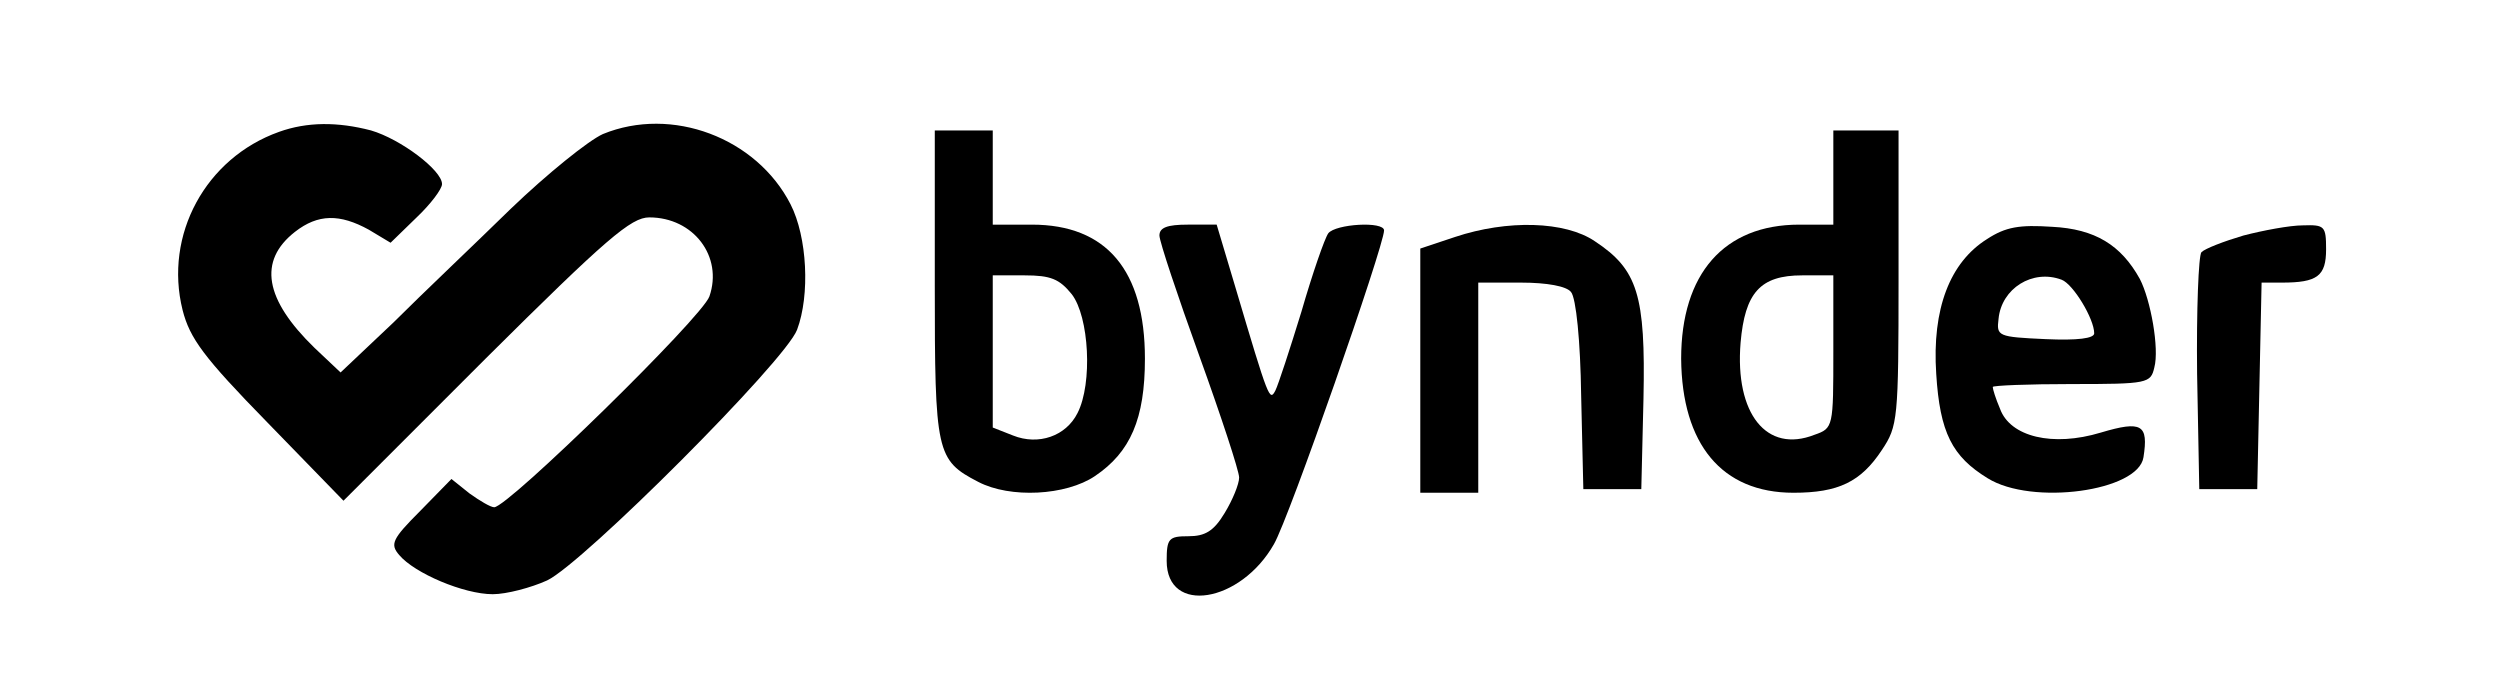 <?xml version="1.0" standalone="no"?>
<!DOCTYPE svg PUBLIC "-//W3C//DTD SVG 20010904//EN"
 "http://www.w3.org/TR/2001/REC-SVG-20010904/DTD/svg10.dtd">
<svg version="1.0" xmlns="http://www.w3.org/2000/svg"
 width="345pt" height="93pt" viewBox="0 0 345 93"
 preserveAspectRatio="xMidYMid meet">

<g transform="translate(0,93) scale(0.1,-0.1)"
fill="#000000" stroke="none">
<path d="M385 748 c-101 -36 -159 -142 -133 -246 10 -39 29 -65 117 -155 l105
-108 196 196 c167 166 201 195 226 195 61 0 102 -54 83 -109 -10 -29 -278
-291 -297 -291 -5 0 -20 9 -34 19 l-25 20 -43 -44 c-39 -39 -42 -46 -29 -61
21 -25 89 -54 129 -54 19 0 53 9 75 19 49 23 329 303 345 346 18 48 14 128 -9
173 -47 92 -164 136 -259 97 -20 -9 -77 -55 -127 -103 -49 -48 -123 -118 -162
-157 l-73 -69 -36 34 c-69 67 -78 120 -27 160 32 25 62 25 102 3 l30 -18 36
35 c19 18 35 39 35 46 0 19 -57 62 -98 74 -46 12 -88 12 -127 -2z"/>
<path d="M1290 537 c0 -232 2 -242 60 -272 44 -23 121 -19 161 8 49 33 69 79
69 162 0 122 -53 185 -156 185 l-54 0 0 65 0 65 -40 0 -40 0 0 -213z m189 -13
c24 -31 29 -123 8 -164 -16 -32 -54 -45 -89 -31 l-28 11 0 105 0 105 44 0 c36
0 48 -5 65 -26z"/>
<path d="M2530 685 l0 -65 -47 0 c-104 0 -163 -68 -163 -185 1 -118 56 -185
155 -185 62 0 93 15 122 59 22 33 23 42 23 237 l0 204 -45 0 -45 0 0 -65z m0
-240 c0 -104 0 -106 -26 -115 -66 -26 -110 29 -102 127 6 69 27 93 85 93 l43
0 0 -105z"/>
<path d="M1600 605 c0 -8 25 -83 55 -166 30 -83 55 -159 55 -168 0 -9 -9 -31
-20 -49 -15 -25 -27 -32 -50 -32 -27 0 -30 -3 -30 -34 0 -75 102 -58 148 23
21 36 152 412 152 433 0 13 -67 9 -77 -4 -5 -7 -22 -56 -37 -108 -16 -52 -32
-101 -36 -109 -8 -15 -9 -13 -55 142 l-26 87 -40 0 c-28 0 -39 -4 -39 -15z"/>
<path d="M2008 603 l-48 -16 0 -168 0 -169 40 0 40 0 0 145 0 145 59 0 c36 0
63 -5 69 -13 7 -8 13 -68 14 -143 l3 -129 40 0 40 0 3 125 c3 143 -8 178 -67
217 -41 28 -121 30 -193 6z"/>
<path d="M2742 600 c-51 -32 -76 -96 -70 -186 5 -81 22 -114 71 -144 61 -38
208 -18 215 29 7 45 -2 51 -59 34 -66 -20 -125 -6 -139 33 -6 14 -10 27 -10
30 0 2 49 4 109 4 105 0 109 1 114 23 7 26 -5 93 -20 122 -26 47 -62 69 -121
72 -45 3 -64 0 -90 -17z m103 -56 c16 -6 45 -54 45 -74 0 -7 -23 -10 -67 -8
-66 3 -68 4 -65 28 4 42 47 69 87 54z"/>
<path d="M3096 605 c-27 -8 -53 -18 -58 -23 -4 -4 -7 -80 -6 -168 l3 -159 40
0 40 0 3 143 3 142 28 0 c49 0 61 9 61 46 0 32 -2 34 -32 33 -18 0 -55 -7 -82
-14z"/>
</g>
</svg>
